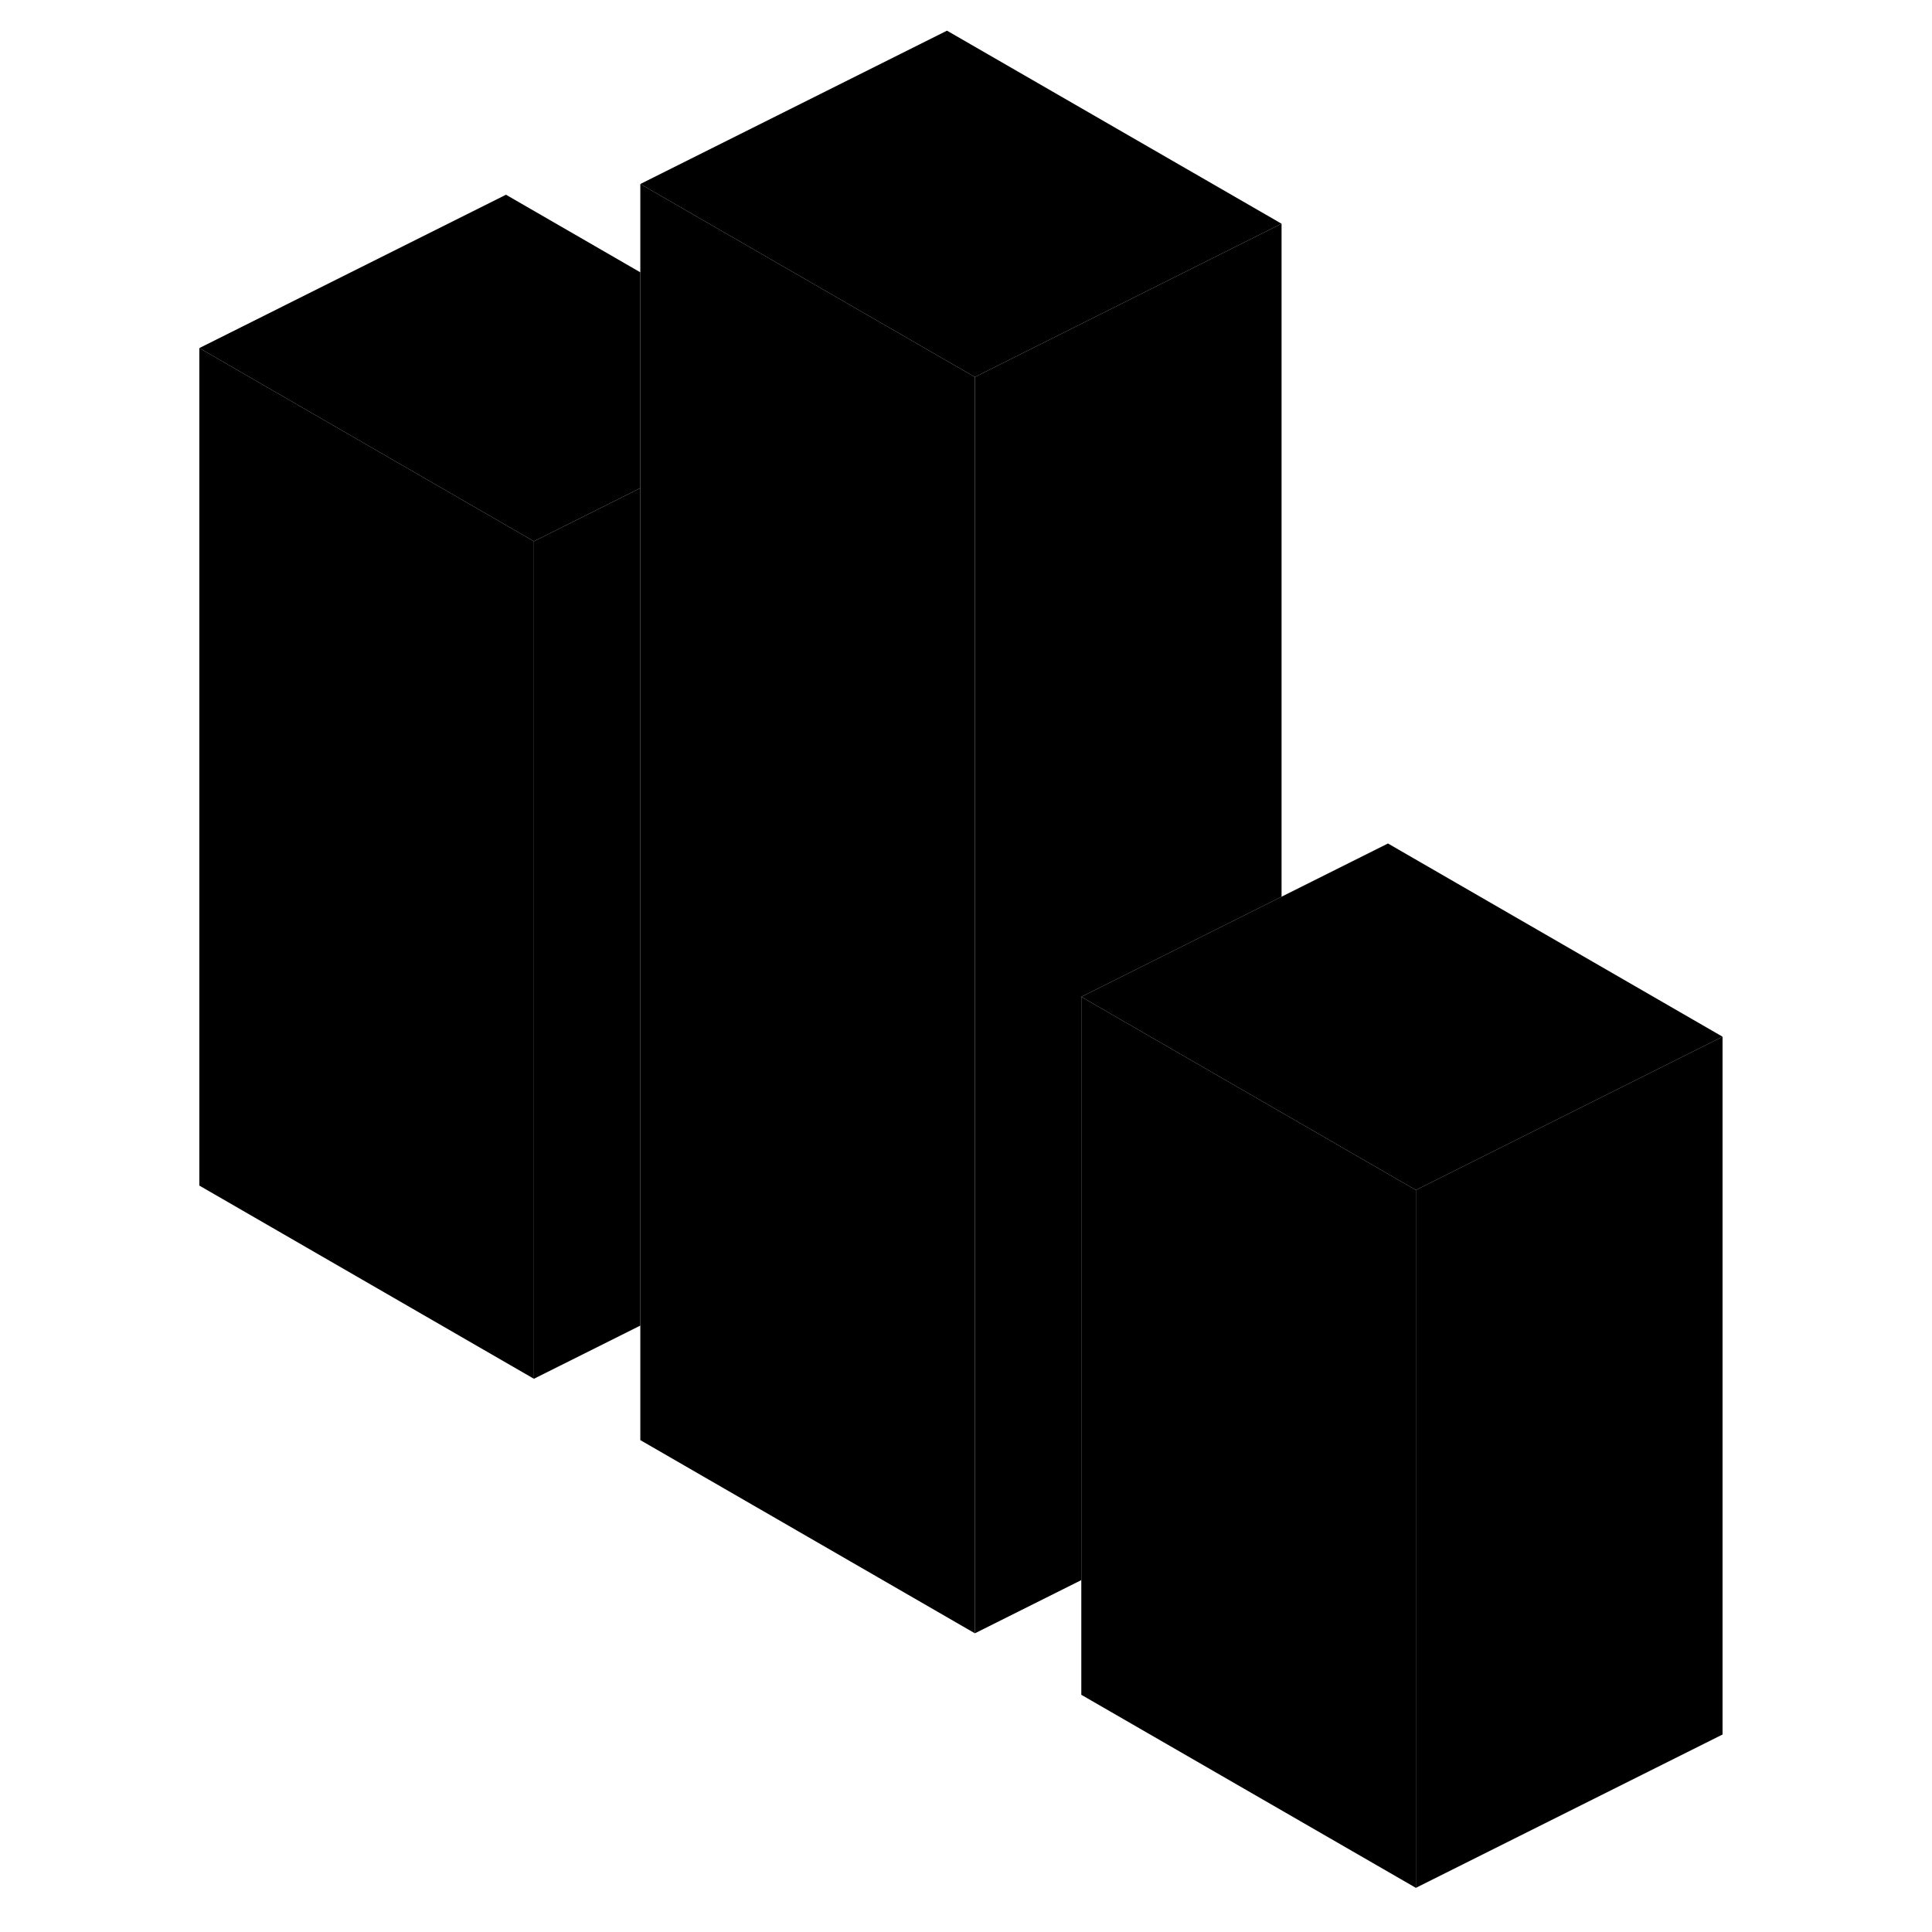 <svg width="24" height="24" viewBox="0 0 104 126" xmlns="http://www.w3.org/2000/svg" stroke-width="1px" stroke-linecap="round" stroke-linejoin="round">
    <path d="M52.58 24.59V106.52L30.76 93.92V12L50.76 23.54L52.58 24.59Z" class="pr-icon-iso-solid-stroke" stroke-linejoin="round"/>
    <path d="M23.82 35.3V89.92L2 77.32V22.7L22 34.25L23.82 35.3Z" class="pr-icon-iso-solid-stroke" stroke-linejoin="round"/>
    <path d="M30.76 17.76V31.83L23.82 35.3L22 34.25L2 22.7L22 12.7L30.76 17.76Z" class="pr-icon-iso-solid-stroke" stroke-linejoin="round"/>
    <path d="M72.58 14.59L52.58 24.59L50.76 23.54L30.76 12L50.76 2L72.58 14.59Z" class="pr-icon-iso-solid-stroke" stroke-linejoin="round"/>
    <path d="M101.34 67.61V113.12L81.34 123.12V77.61L101.34 67.61Z" class="pr-icon-iso-solid-stroke" stroke-linejoin="round"/>
    <path d="M101.339 67.61L81.339 77.61L79.519 76.56L72.579 72.55L59.52 65.01L72.579 58.48L79.519 55.01L101.339 67.61Z" class="pr-icon-iso-solid-stroke" stroke-linejoin="round"/>
    <path d="M81.339 77.61V123.12L59.52 110.53V65.01L72.579 72.55L79.519 76.56L81.339 77.61Z" class="pr-icon-iso-solid-stroke" stroke-linejoin="round"/>
    <path d="M72.58 14.59V58.48L59.52 65.01V103.05L52.58 106.52V24.59L72.58 14.59Z" class="pr-icon-iso-solid-stroke" stroke-linejoin="round"/>
    <path d="M30.761 31.83V86.45L23.82 89.92V35.3L30.761 31.83Z" class="pr-icon-iso-solid-stroke" stroke-linejoin="round"/>
</svg>